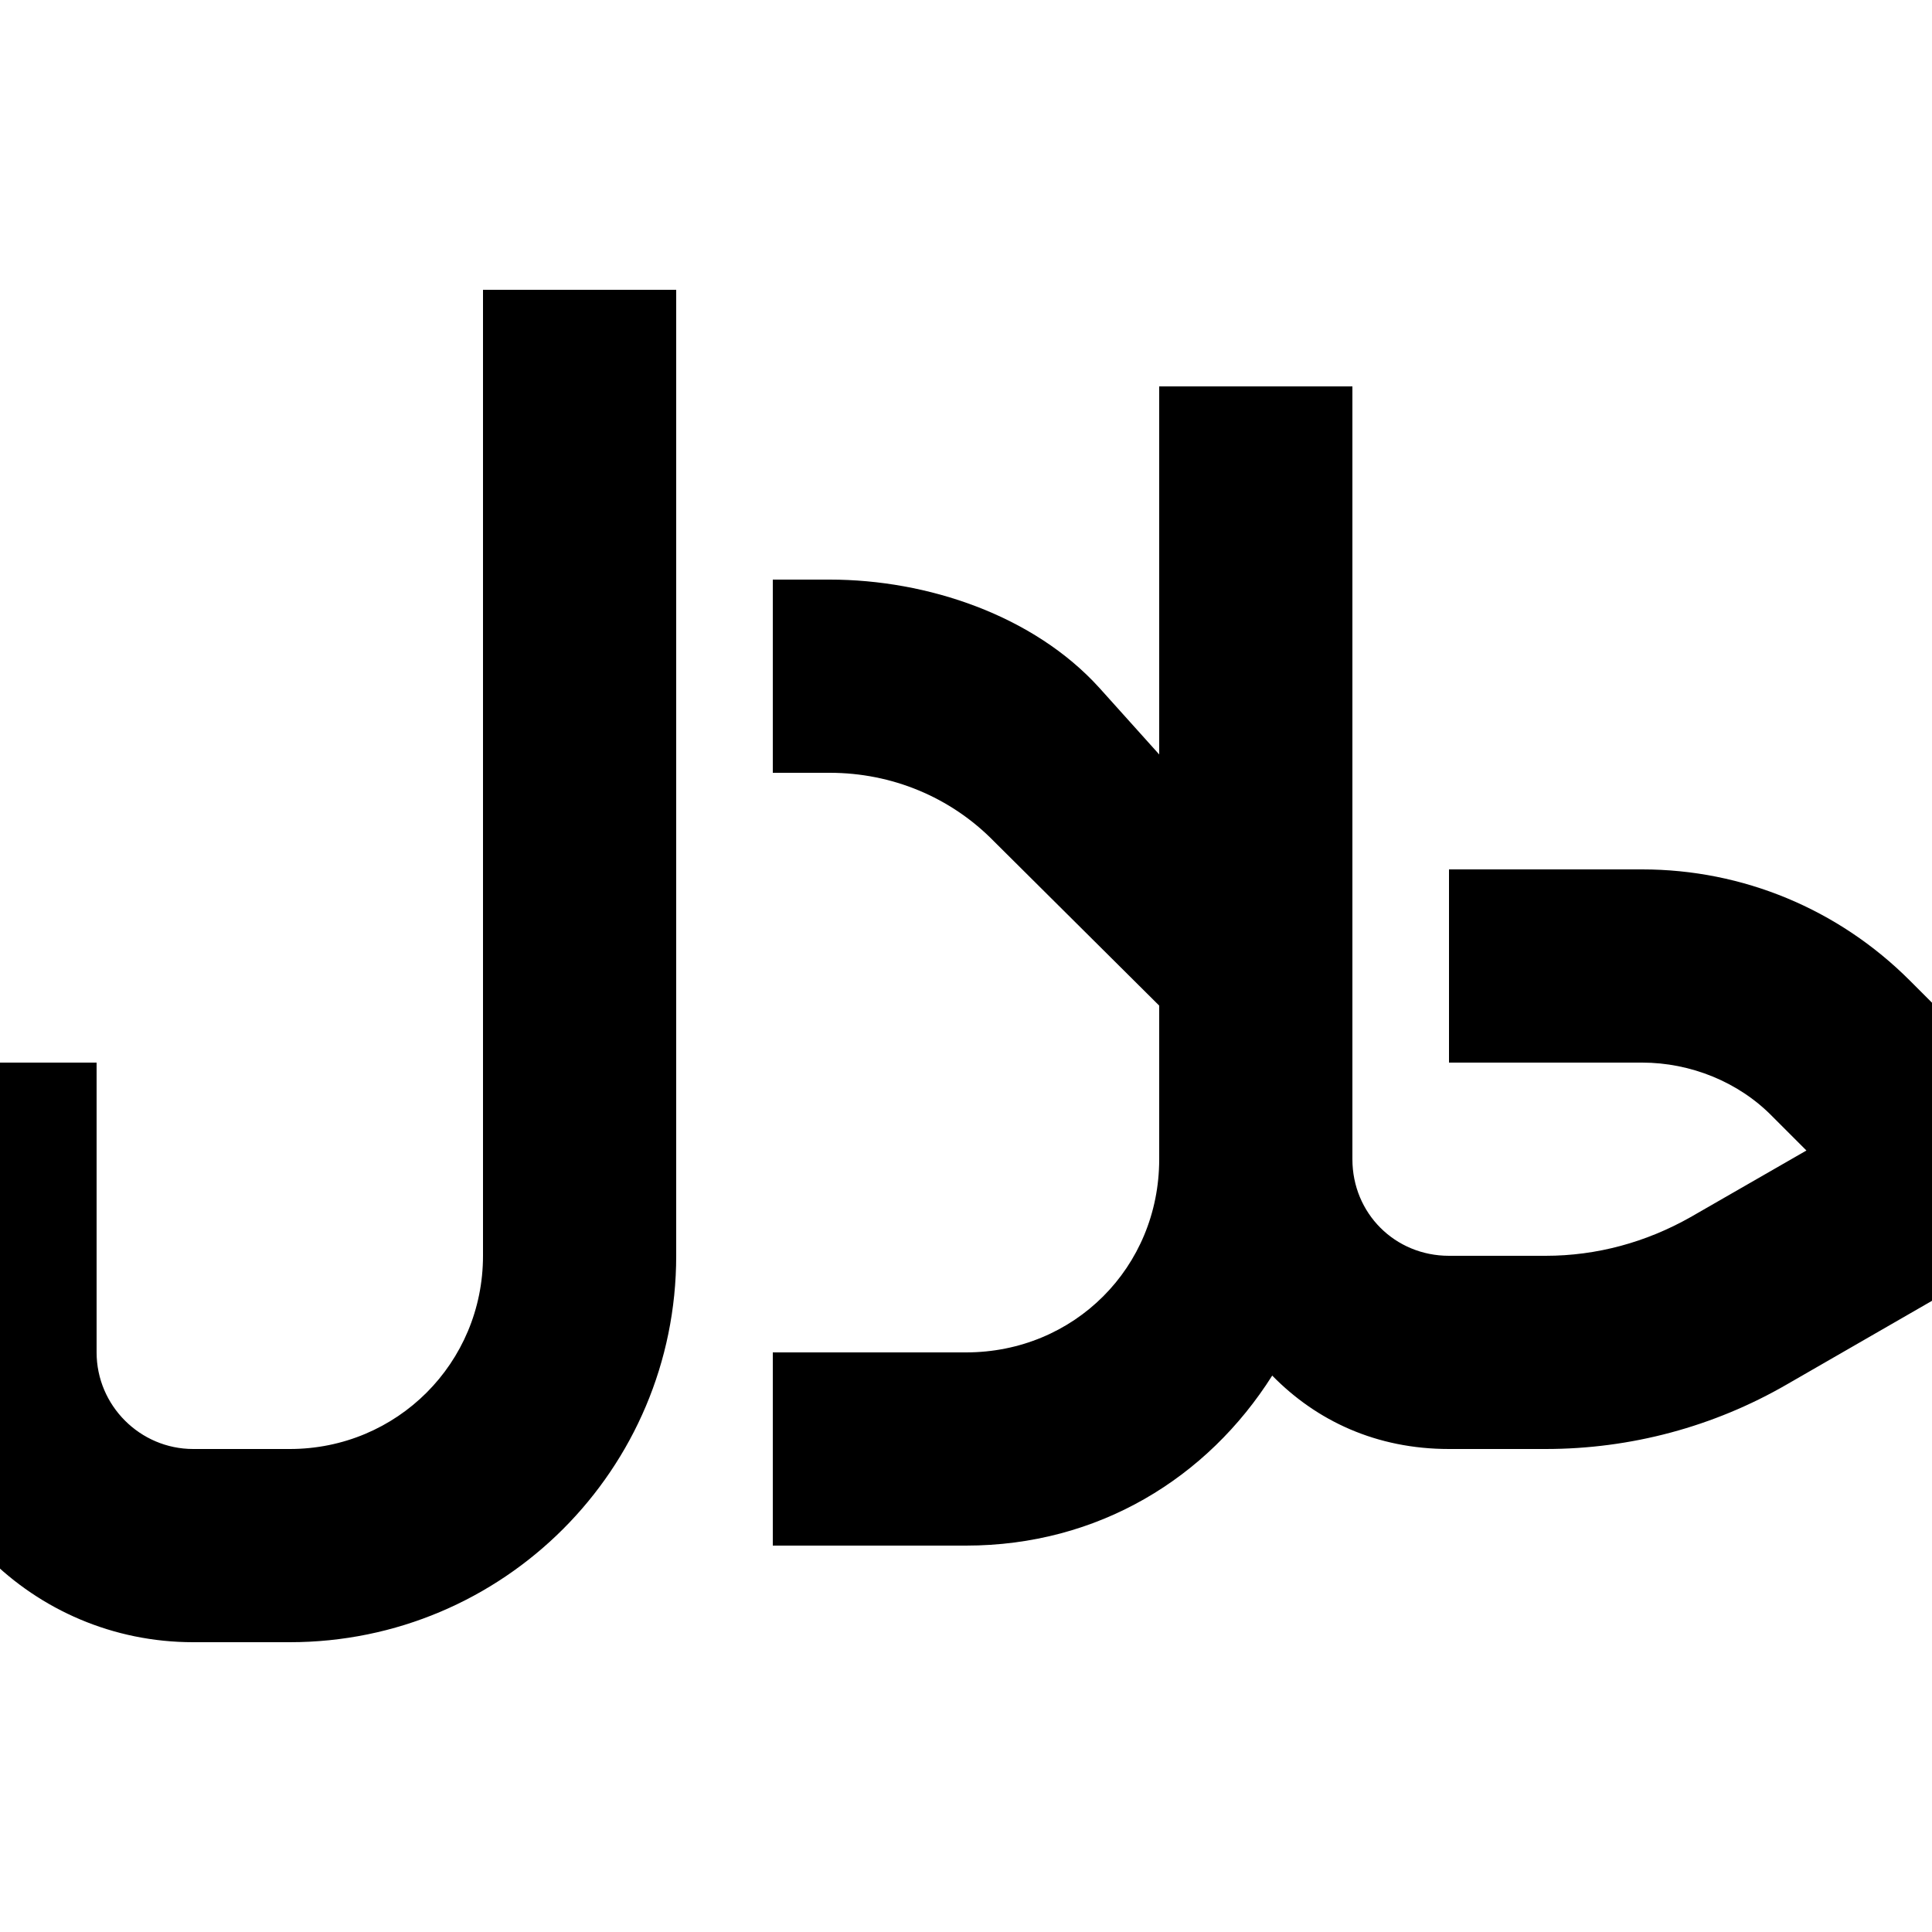 <?xml version="1.0" encoding="UTF-8"?><!DOCTYPE svg PUBLIC "-//W3C//DTD SVG 1.1//EN" "http://www.w3.org/Graphics/SVG/1.1/DTD/svg11.dtd"><svg xmlns="http://www.w3.org/2000/svg" xmlns:xlink="http://www.w3.org/1999/xlink" version="1.1" id="mdi-food-halal" width="24" height="24" viewBox="2 2 20 20"><path d="M7 5V15C7 16.11 6.11 17 5 17H4C3.45 17 3 16.55 3 16V13H1V16C1 17.66 2.34 19 4 19H5C7.21 19 9 17.21 9 15V5M23 13.38L21.77 12.15C21.03 11.41 20.04 11 19 11H17V13H19C19.5 13 20 13.2 20.35 13.56L20.7 13.91L19.5 14.6C19.04 14.86 18.53 15 18 15H17C16.44 15 16 14.56 16 14V6H14V9.81L13.38 9.12C12.7 8.37 11.6 8 10.59 8H10V10H10.59C11.23 10 11.84 10.25 12.29 10.71L14 12.41V14C14 15.12 13.12 16 12 16H10V18H12C13.37 18 14.5 17.3 15.17 16.24C15.63 16.71 16.25 17 17 17H18C18.88 17 19.74 16.77 20.5 16.33L23 14.89Z" /></svg>